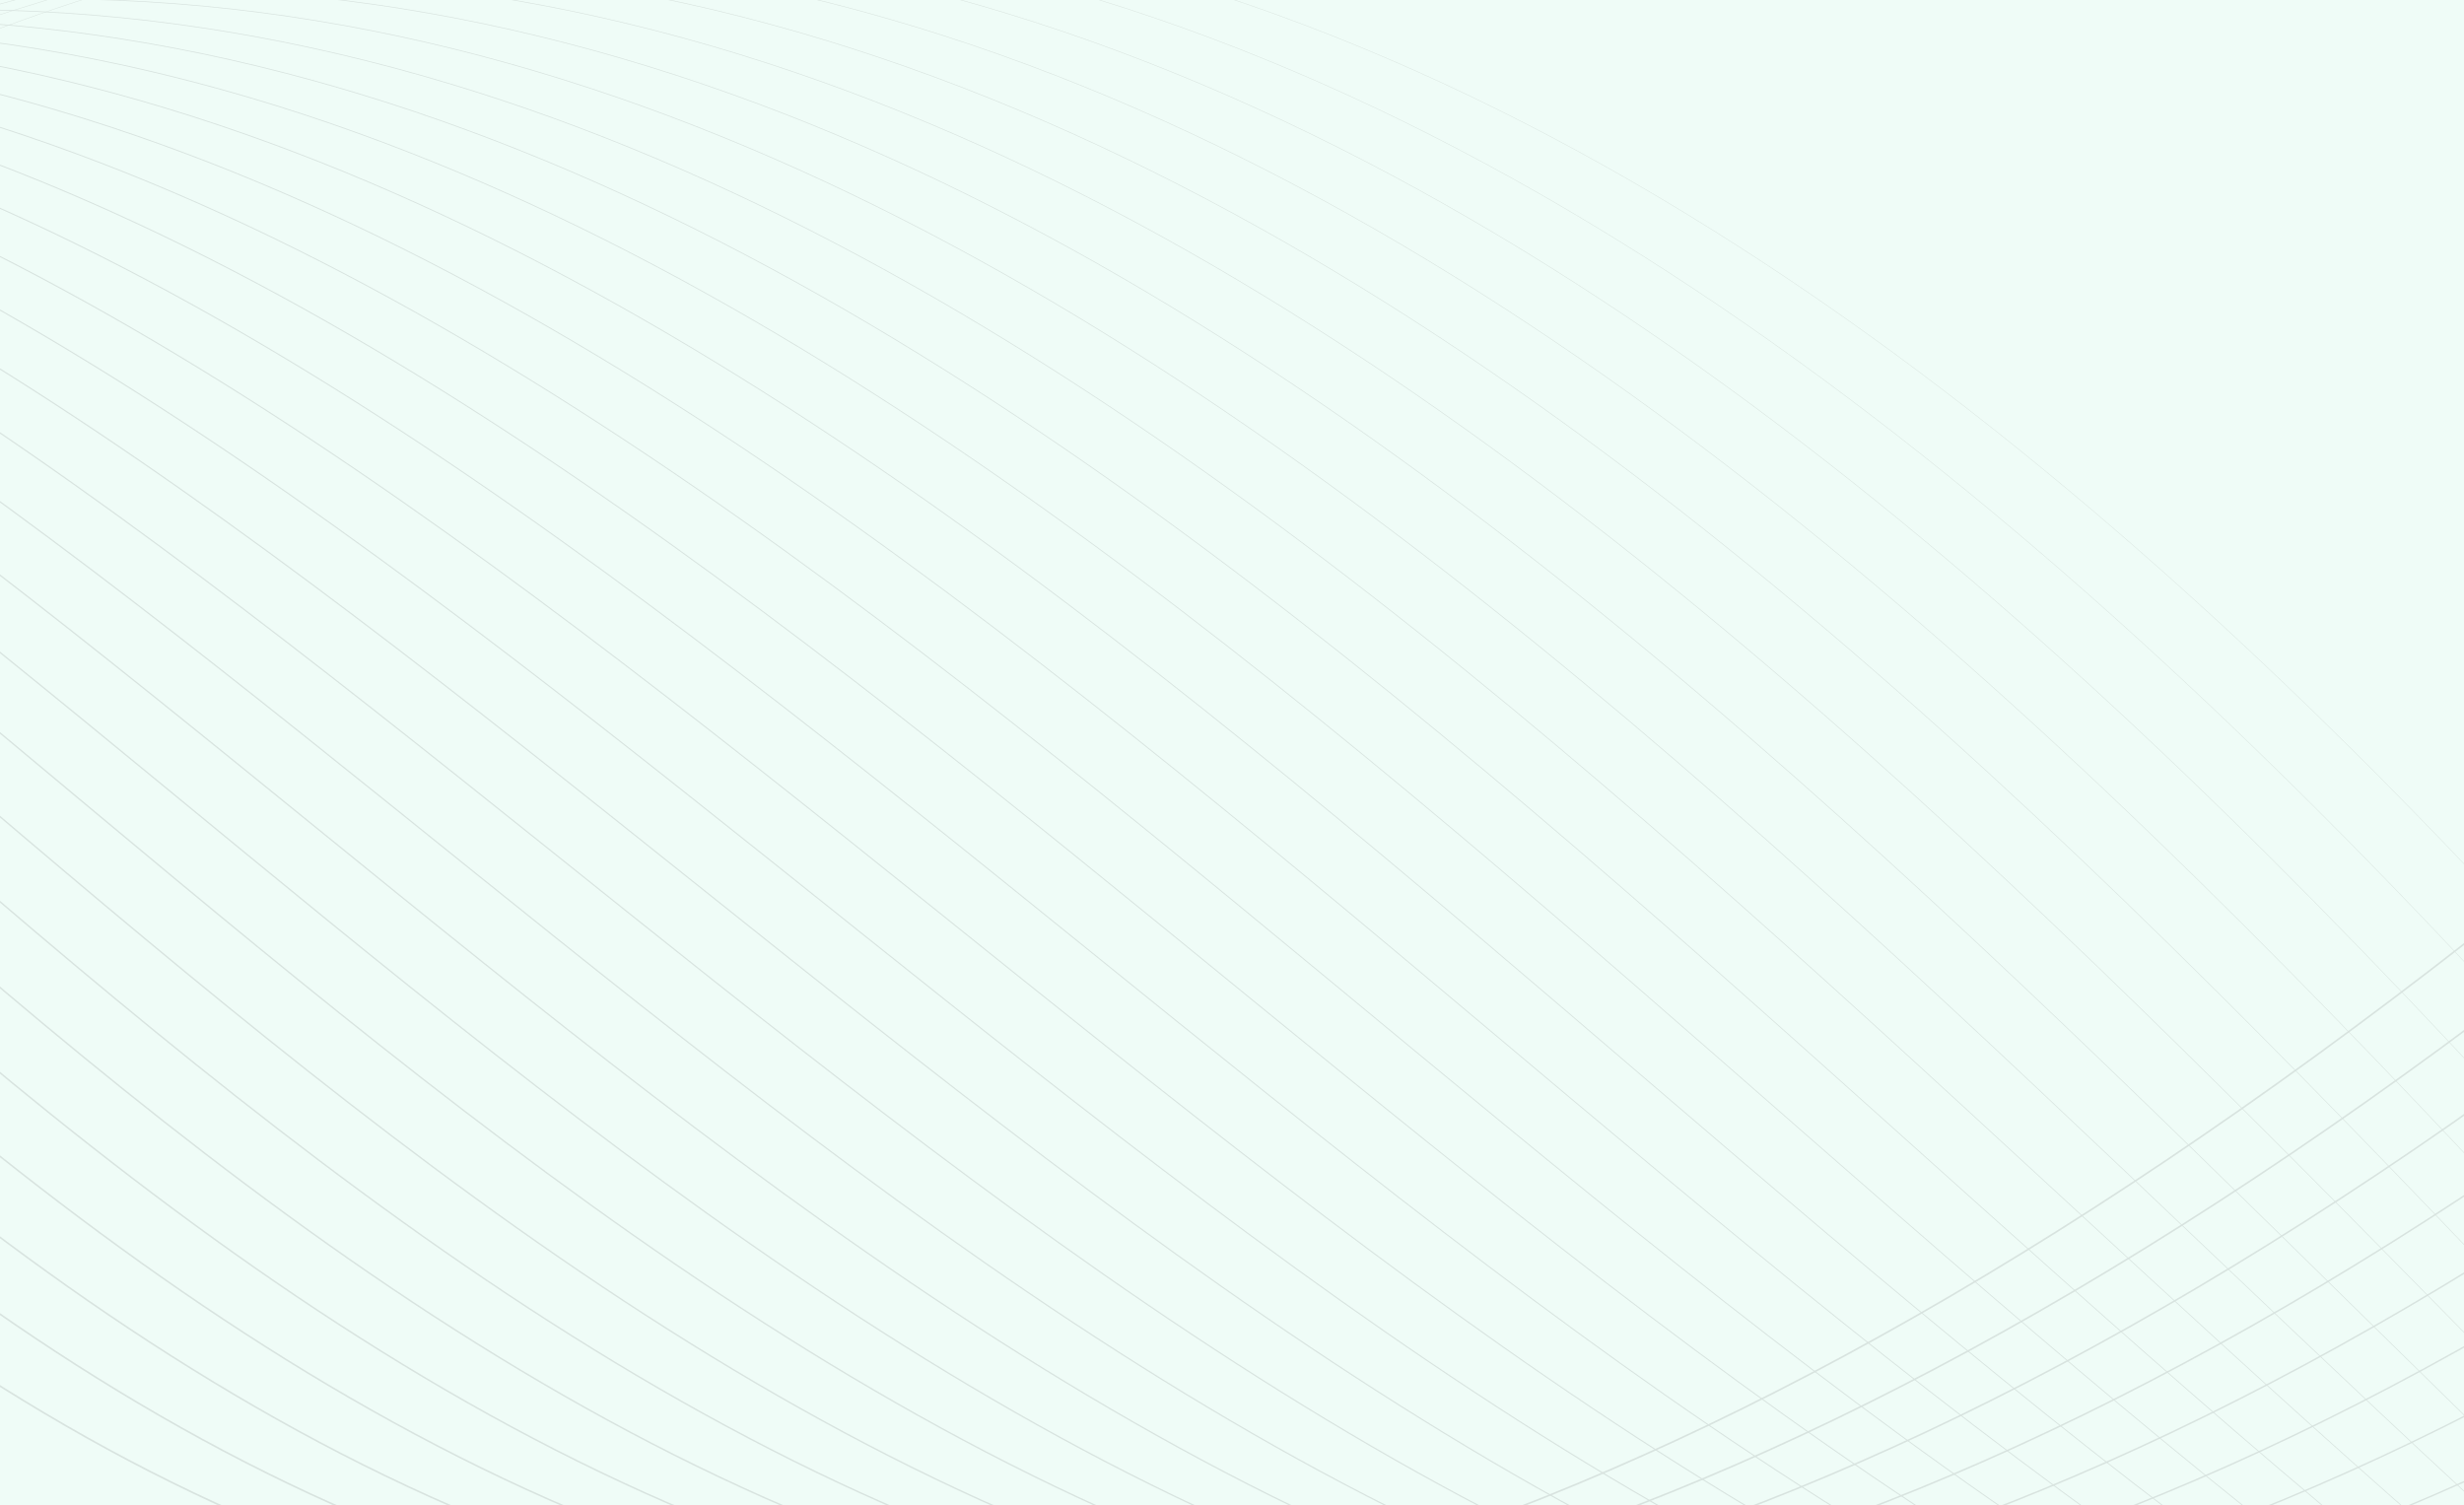 <svg xmlns="http://www.w3.org/2000/svg" xmlns:xlink="http://www.w3.org/1999/xlink" width="1516" height="926" viewBox="0 0 1516 926">
  <defs>
    <clipPath id="clip-path">
      <rect id="Rectangle_22" data-name="Rectangle 22" width="1516" height="926" transform="translate(0 2531)" fill="rgba(98,225,170,0.1)"/>
    </clipPath>
  </defs>
  <g id="Group_1875" data-name="Group 1875" transform="translate(0 -4523)">
    <rect id="Rectangle_21" data-name="Rectangle 21" width="1516" height="926" transform="translate(0 4523)" fill="rgba(98,225,170,0.1)"/>
    <g id="Mask_Group_4" data-name="Mask Group 4" transform="translate(0 1992)" clip-path="url(#clip-path)">
      <g id="Group_76" data-name="Group 76" transform="translate(-1337.453 1713.774)" opacity="0.1">
        <path id="Path_139" data-name="Path 139" d="M15.36,262.45c1178.962-593.784,1304,2805.927,3900.315-157.18" transform="translate(-241.601 493.478)" fill="none" stroke="#000" stroke-linecap="round" stroke-linejoin="round" stroke-width="1"/>
        <path id="Path_140" data-name="Path 140" d="M15.88,259.1C1233.14-428.773,1389.351,2985.014,3923.319,116.17" transform="translate(-239.158 544.698)" fill="none" stroke="#000" stroke-linecap="round" stroke-linejoin="round" stroke-width="0.98"/>
        <path id="Path_141" data-name="Path 141" d="M16.4,255.65c1255.614-781.909,1442.714,2645.9,3914.563-128.57" transform="translate(-236.714 595.965)" fill="none" stroke="#000" stroke-linecap="round" stroke-linejoin="round" stroke-width="0.95"/>
        <path id="Path_142" data-name="Path 142" d="M16.92,279.058C1311.06-596.715,1528.992,2845.169,3938.606,165.077" transform="translate(-234.271 620.201)" fill="none" stroke="#000" stroke-linecap="round" stroke-linejoin="round" stroke-width="0.93"/>
        <path id="Path_143" data-name="Path 143" d="M17.45,312.3C1349.6-657.731,1598.822,2798.229,3946.26,212.286" transform="translate(-231.78 634.998)" fill="none" stroke="#000" stroke-linecap="round" stroke-linejoin="round" stroke-width="0.9"/>
        <path id="Path_144" data-name="Path 144" d="M18,347.258C1388.279-716.868,1668.558,2753.225,3953.763,261.487" transform="translate(-229.196 647.916)" fill="none" stroke="#000" stroke-linecap="round" stroke-linejoin="round" stroke-width="0.88"/>
        <path id="Path_145" data-name="Path 145" d="M18.49,383.888c1408.8-1158.218,1720.087,2325.9,3943.057-71.466" transform="translate(-226.893 659.158)" fill="none" stroke="#000" stroke-linecap="round" stroke-linejoin="round" stroke-width="0.85"/>
        <path id="Path_146" data-name="Path 146" d="M19,422.053C1466.1-830.2,1808.5,2667.934,3969.182,365.062" transform="translate(-224.497 668.808)" fill="none" stroke="#000" stroke-linecap="round" stroke-linejoin="round" stroke-width="0.83"/>
        <path id="Path_147" data-name="Path 147" d="M19.53,461.7c1485.4-1346.343,1858.8,2165.639,3957.305-42.914" transform="translate(-222.006 676.919)" fill="none" stroke="#000" stroke-linecap="round" stroke-linejoin="round" stroke-width="0.81"/>
        <path id="Path_148" data-name="Path 148" d="M20.06,502.7C1543.7-937.68,1948.162,2588.55,3984.432,474.2" transform="translate(-219.516 683.851)" fill="none" stroke="#000" stroke-linecap="round" stroke-linejoin="round" stroke-width="0.78"/>
        <path id="Path_149" data-name="Path 149" d="M20.58,544.975c1562-1534.469,1997.46,2006.065,3971.5-14.3" transform="translate(-217.072 689.446)" fill="none" stroke="#000" stroke-linecap="round" stroke-linejoin="round" stroke-width="0.76"/>
        <path id="Path_150" data-name="Path 150" d="M21.1,588.468c1600.293-1628.56,2066.817,1925.88,3978.62,0" transform="translate(-214.629 693.824)" fill="none" stroke="#000" stroke-linecap="round" stroke-linejoin="round" stroke-width="0.73"/>
        <path id="Path_151" data-name="Path 151" d="M21.62,633.031c1638.59-1722.595,2136.174,1845.865,3985.8,14.248" transform="translate(-212.185 697.077)" fill="none" stroke="#000" stroke-linecap="round" stroke-linejoin="round" stroke-width="0.71"/>
        <path id="Path_152" data-name="Path 152" d="M22.14,678.654c1676.888-1816.686,2205.532,1765.85,3992.867,28.5" transform="translate(-209.742 699.325)" fill="rgba(255,0,0,0)" stroke="#000" stroke-linecap="round" stroke-linejoin="round" stroke-width="0.69"/>
        <path id="Path_153" data-name="Path 153" d="M22.66,725.2C1738.074-1185.516,2297.549,2411.1,4022.708,768.06" transform="translate(-207.298 700.591)" fill="none" stroke="#000" stroke-linecap="round" stroke-linejoin="round" stroke-width="0.66"/>
        <path id="Path_154" data-name="Path 154" d="M23.19,772.7c1753.483-2004.868,2344.19,1605.878,4007.115,57.1" transform="translate(-204.808 700.963)" fill="none" stroke="#000" stroke-linecap="round" stroke-linejoin="round" stroke-width="0.64"/>
        <path id="Path_155" data-name="Path 155" d="M23.71,820.979c1791.781-2098.846,2413.547,1525.863,4014.239,71.352" transform="translate(-202.364 700.559)" fill="none" stroke="#000" stroke-linecap="round" stroke-linejoin="round" stroke-width="0.61"/>
        <path id="Path_156" data-name="Path 156" d="M24.23,870.04c1830.135-2192.88,2482.9,1445.849,4021.363,85.486" transform="translate(-199.921 699.313)" fill="none" stroke="#000" stroke-linecap="round" stroke-linejoin="round" stroke-width="0.59"/>
        <path id="Path_157" data-name="Path 157" d="M24.75,919.923c1868.433-2287.085,2552.262,1365.72,4028.487,99.847" transform="translate(-197.477 697.416)" fill="none" stroke="#000" stroke-linecap="round" stroke-linejoin="round" stroke-width="0.56"/>
        <path id="Path_158" data-name="Path 158" d="M25.27,970.295C1932-1410.711,2646.833,2256.171,4060.881,1084.561" transform="translate(-195.034 694.745)" fill="none" stroke="#000" stroke-linecap="round" stroke-linejoin="round" stroke-width="0.54"/>
        <path id="Path_159" data-name="Path 159" d="M25.8,1021.4c1944.971-2475.1,2691.091,1205.862,4042.677,128.514" transform="translate(-192.543 691.51)" fill="none" stroke="#000" stroke-linecap="round" stroke-linejoin="round" stroke-width="0.52"/>
        <path id="Path_160" data-name="Path 160" d="M26.32,1073.053c1983.269-2569.131,2760.334,1125.9,4049.8,142.818" transform="translate(-190.1 687.674)" fill="none" stroke="#000" stroke-linecap="round" stroke-linejoin="round" stroke-width="0.49"/>
        <path id="Path_161" data-name="Path 161" d="M26.84,1125.29c2021.624-2663.222,2829.692,1045.833,4056.925,157.123" transform="translate(-187.656 683.309)" fill="none" stroke="#000" stroke-linecap="round" stroke-linejoin="round" stroke-width="0.47"/>
        <path id="Path_162" data-name="Path 162" d="M27.36,1178.185c2059.921-2757.542,2899.049,965.59,4064.048,170.971" transform="translate(-185.213 678.515)" fill="none" stroke="#000" stroke-linecap="round" stroke-linejoin="round" stroke-width="0.44"/>
        <path id="Path_163" data-name="Path 163" d="M27.88,1231.25C2126.1-1620.27,2996.287,2117.11,4099.052,1416.924" transform="translate(-182.769 673.037)" fill="none" stroke="#000" stroke-linecap="round" stroke-linejoin="round" stroke-width="0.42"/>
        <path id="Path_164" data-name="Path 164" d="M28.41,1284.828C2164.926-1660.612,3066,2090.673,4106.707,1484.75" transform="translate(-180.279 667.331)" fill="none" stroke="#000" stroke-linecap="round" stroke-linejoin="round" stroke-width="0.4"/>
        <path id="Path_165" data-name="Path 165" d="M28.93,1338.833c2174.814-3039.474,3107.064,725.888,4085.42,214.284" transform="translate(-177.835 661.14)" fill="none" stroke="#000" stroke-linecap="round" stroke-linejoin="round" stroke-width="0.37"/>
        <path id="Path_166" data-name="Path 166" d="M29.45,1393.269C2242.562-1740.3,3205.872,2039.085,4121.994,1621.8" transform="translate(-175.392 654.577)" fill="none" stroke="#000" stroke-linecap="round" stroke-linejoin="round" stroke-width="0.35"/>
        <path id="Path_167" data-name="Path 167" d="M30,1448.05c2251.124-3227.656,3245.608,565.8,4099.5,242.78" transform="translate(-172.807 647.668)" fill="none" stroke="#000" stroke-linecap="round" stroke-linejoin="round" stroke-width="0.32"/>
        <path id="Path_168" data-name="Path 168" d="M30.49,1503.119c2289.764-3321.69,3315.137,485.844,4106.791,257.084" transform="translate(-170.505 640.413)" fill="none" stroke="#000" stroke-linecap="round" stroke-linejoin="round" stroke-width="0.3"/>
        <path id="Path_169" data-name="Path 169" d="M31,1558.537c2328.061-3415.782,3384.494,405.829,4113.915,271.389" transform="translate(-168.108 632.867)" fill="none" stroke="#000" stroke-linecap="round" stroke-linejoin="round" stroke-width="0.27"/>
        <path id="Path_170" data-name="Path 170" d="M31.54,1614.2c2366.3-3509.816,3453.624,325.872,4120.982,285.693" transform="translate(-165.571 625.016)" fill="none" stroke="#000" stroke-linecap="round" stroke-linejoin="round" stroke-width="0.25"/>
      </g>
    </g>
  </g>
</svg>
